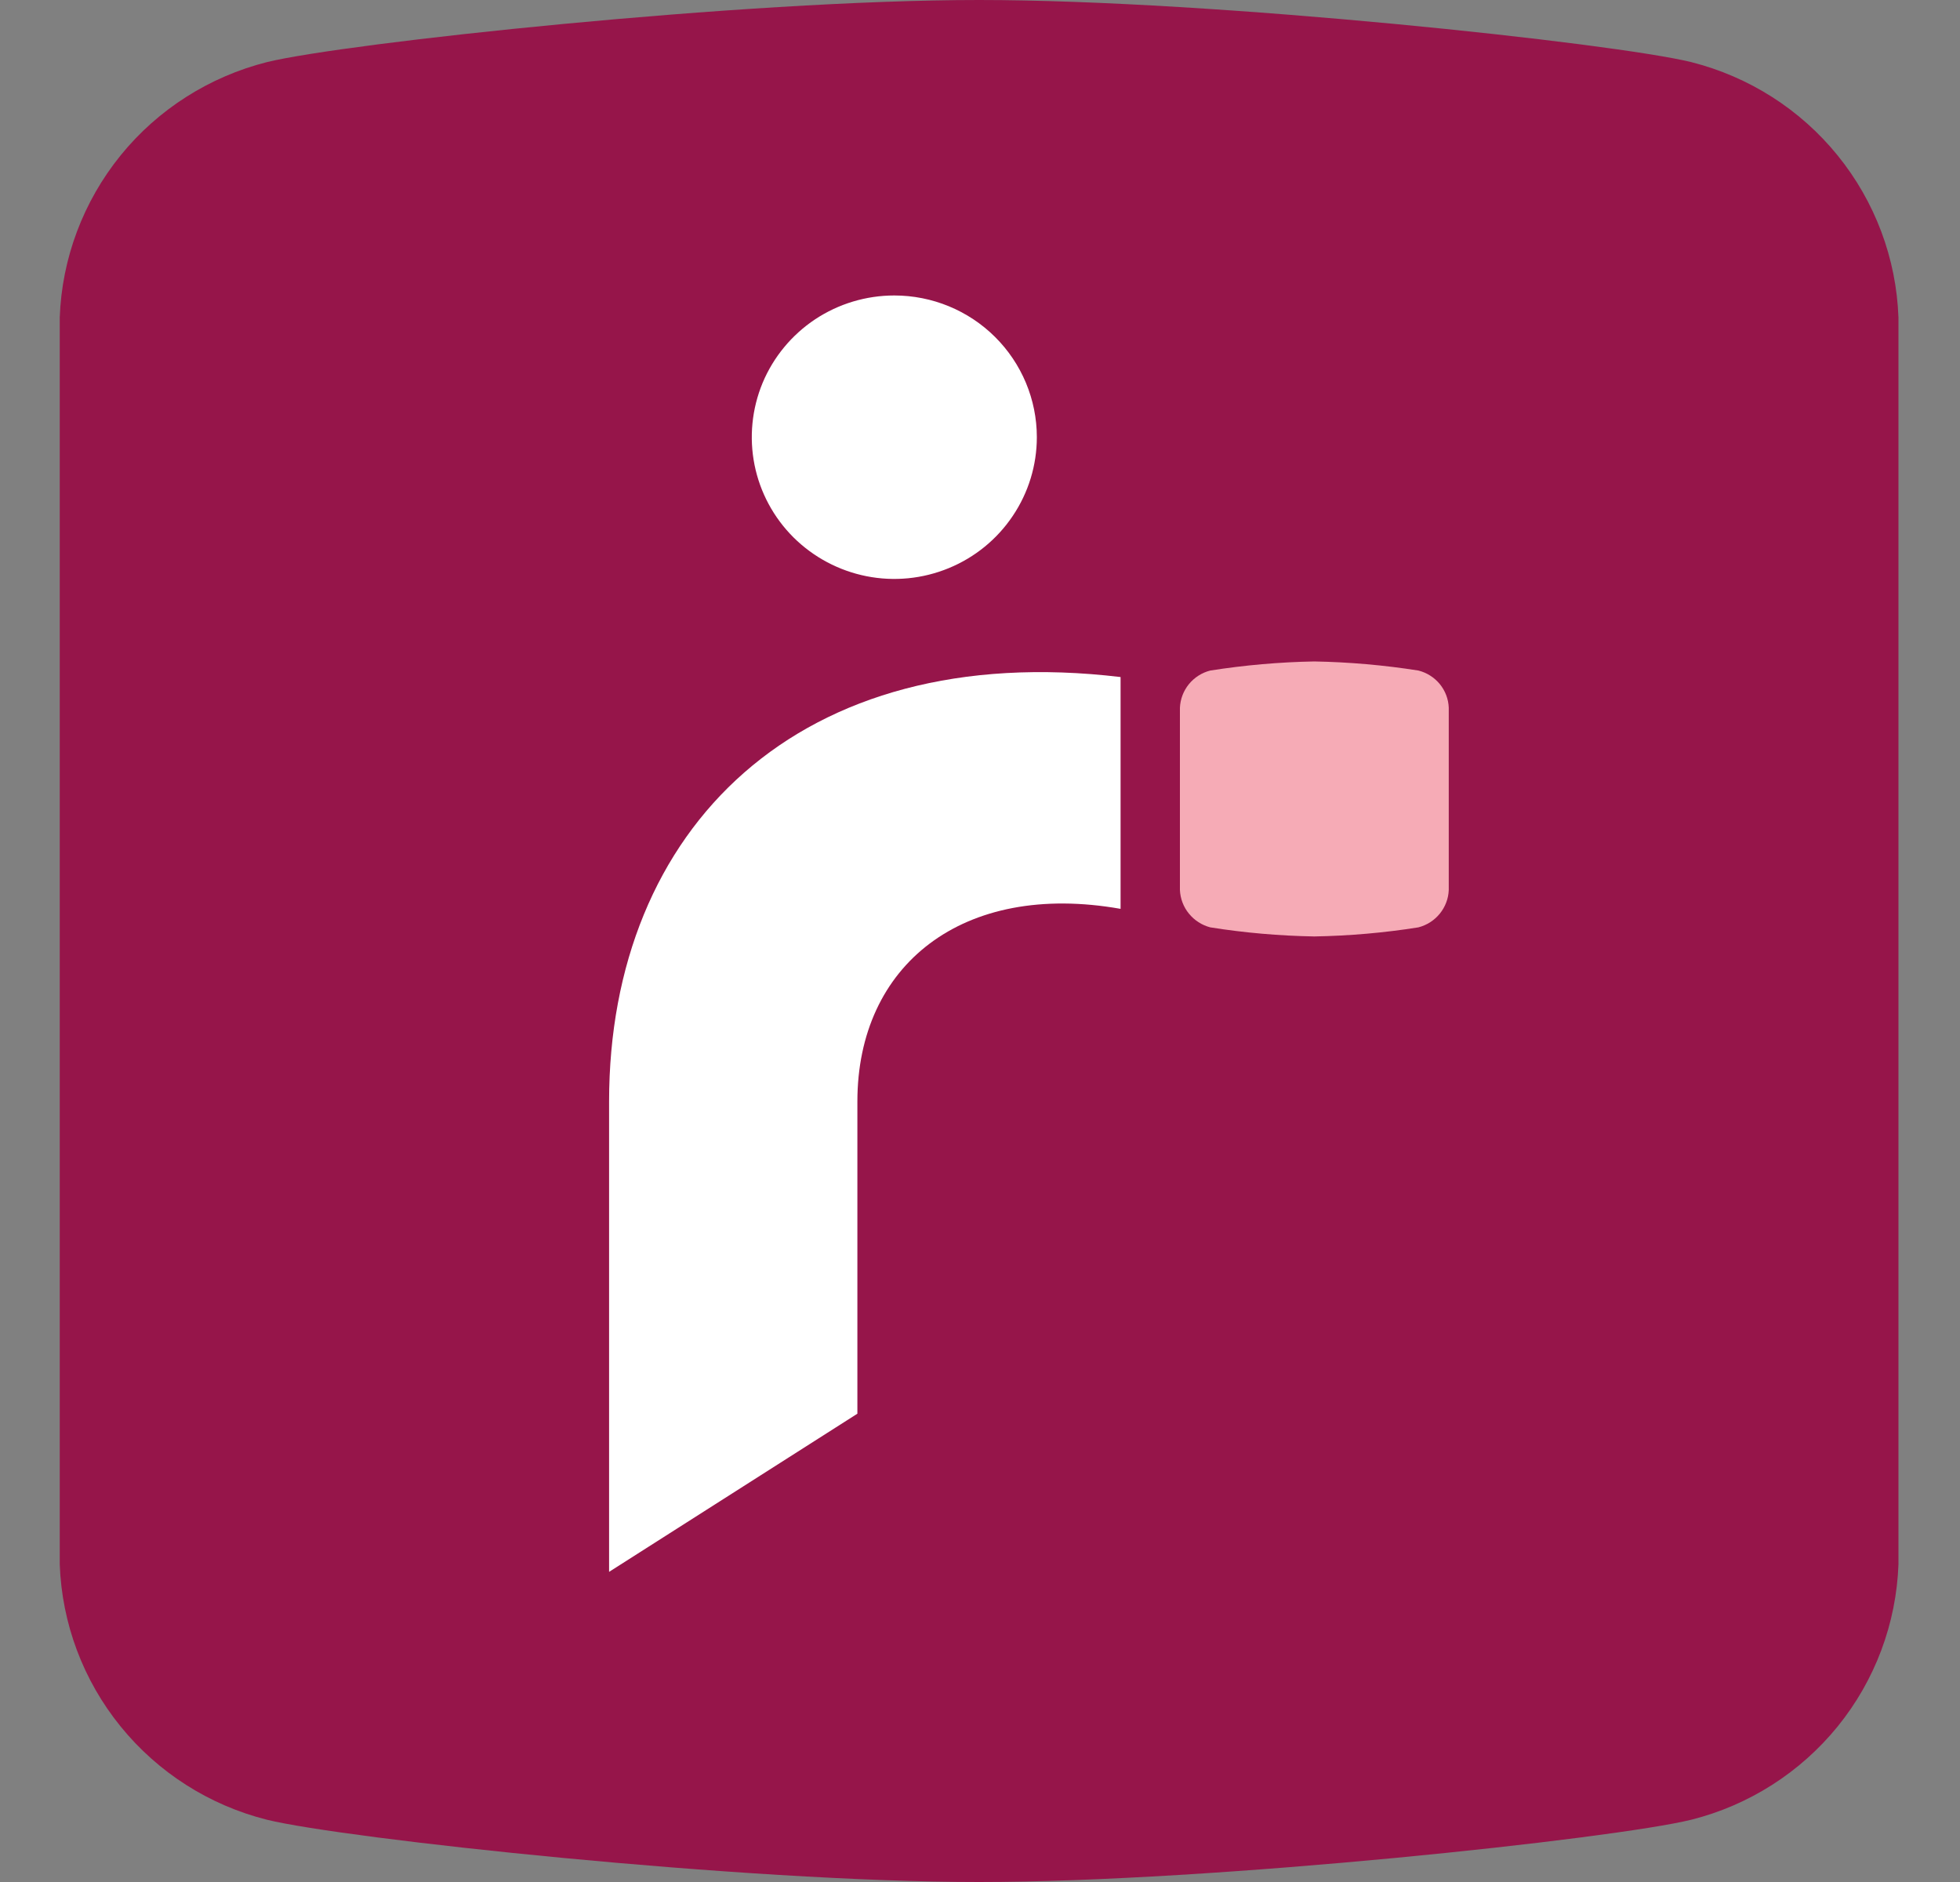 <svg width="25" height="24" viewBox="0 0 25 24" fill="none" xmlns="http://www.w3.org/2000/svg">
<rect x="0" y="0" width="25" height="24" fill="#808080" stroke="none"/>
<path d="M0.762 19.949C0.789 20.703 1.061 21.429 1.538 22.016C2.014 22.603 2.669 23.021 3.405 23.206C4.392 23.448 9.479 24 12.488 24C15.497 24 20.586 23.448 21.572 23.206C22.308 23.021 22.963 22.603 23.44 22.016C23.916 21.429 24.188 20.703 24.215 19.949V4.049C24.188 3.295 23.916 2.57 23.439 1.982C22.963 1.395 22.308 0.978 21.572 0.792C20.586 0.55 15.499 0 12.488 0C9.476 0 4.392 0.55 3.405 0.792C2.67 0.978 2.014 1.395 1.538 1.982C1.062 2.57 0.789 3.295 0.762 4.049V19.949Z" fill="#96154A"/>
<path d="M14.293 11.59C12.279 11.234 10.936 12.306 10.936 14.047V18.028L7.769 20.045V14.047C7.769 10.566 10.193 8.144 14.293 8.634V11.59Z" fill="white"/>
<path d="M13.225 5.575C13.225 5.933 13.118 6.282 12.918 6.579C12.719 6.876 12.435 7.108 12.102 7.245C11.77 7.382 11.405 7.418 11.052 7.348C10.7 7.278 10.376 7.106 10.121 6.853C9.867 6.6 9.694 6.278 9.624 5.928C9.554 5.577 9.59 5.214 9.727 4.883C9.865 4.553 10.098 4.271 10.397 4.072C10.696 3.874 11.047 3.768 11.407 3.768C11.889 3.768 12.351 3.958 12.692 4.297C13.033 4.636 13.225 5.096 13.225 5.575Z" fill="white"/>
<path d="M15.05 11.35C15.055 11.46 15.095 11.566 15.165 11.651C15.235 11.737 15.33 11.798 15.437 11.826C15.876 11.896 16.32 11.934 16.764 11.942C17.209 11.934 17.653 11.896 18.092 11.826C18.2 11.798 18.295 11.737 18.365 11.651C18.434 11.566 18.475 11.46 18.479 11.35V9.025C18.475 8.915 18.435 8.81 18.365 8.724C18.295 8.639 18.2 8.578 18.092 8.551C17.653 8.482 17.209 8.443 16.764 8.435C16.32 8.443 15.876 8.482 15.437 8.551C15.33 8.578 15.235 8.639 15.165 8.724C15.095 8.81 15.055 8.915 15.05 9.025V11.35Z" fill="#F6ABB6"/>
</svg>
